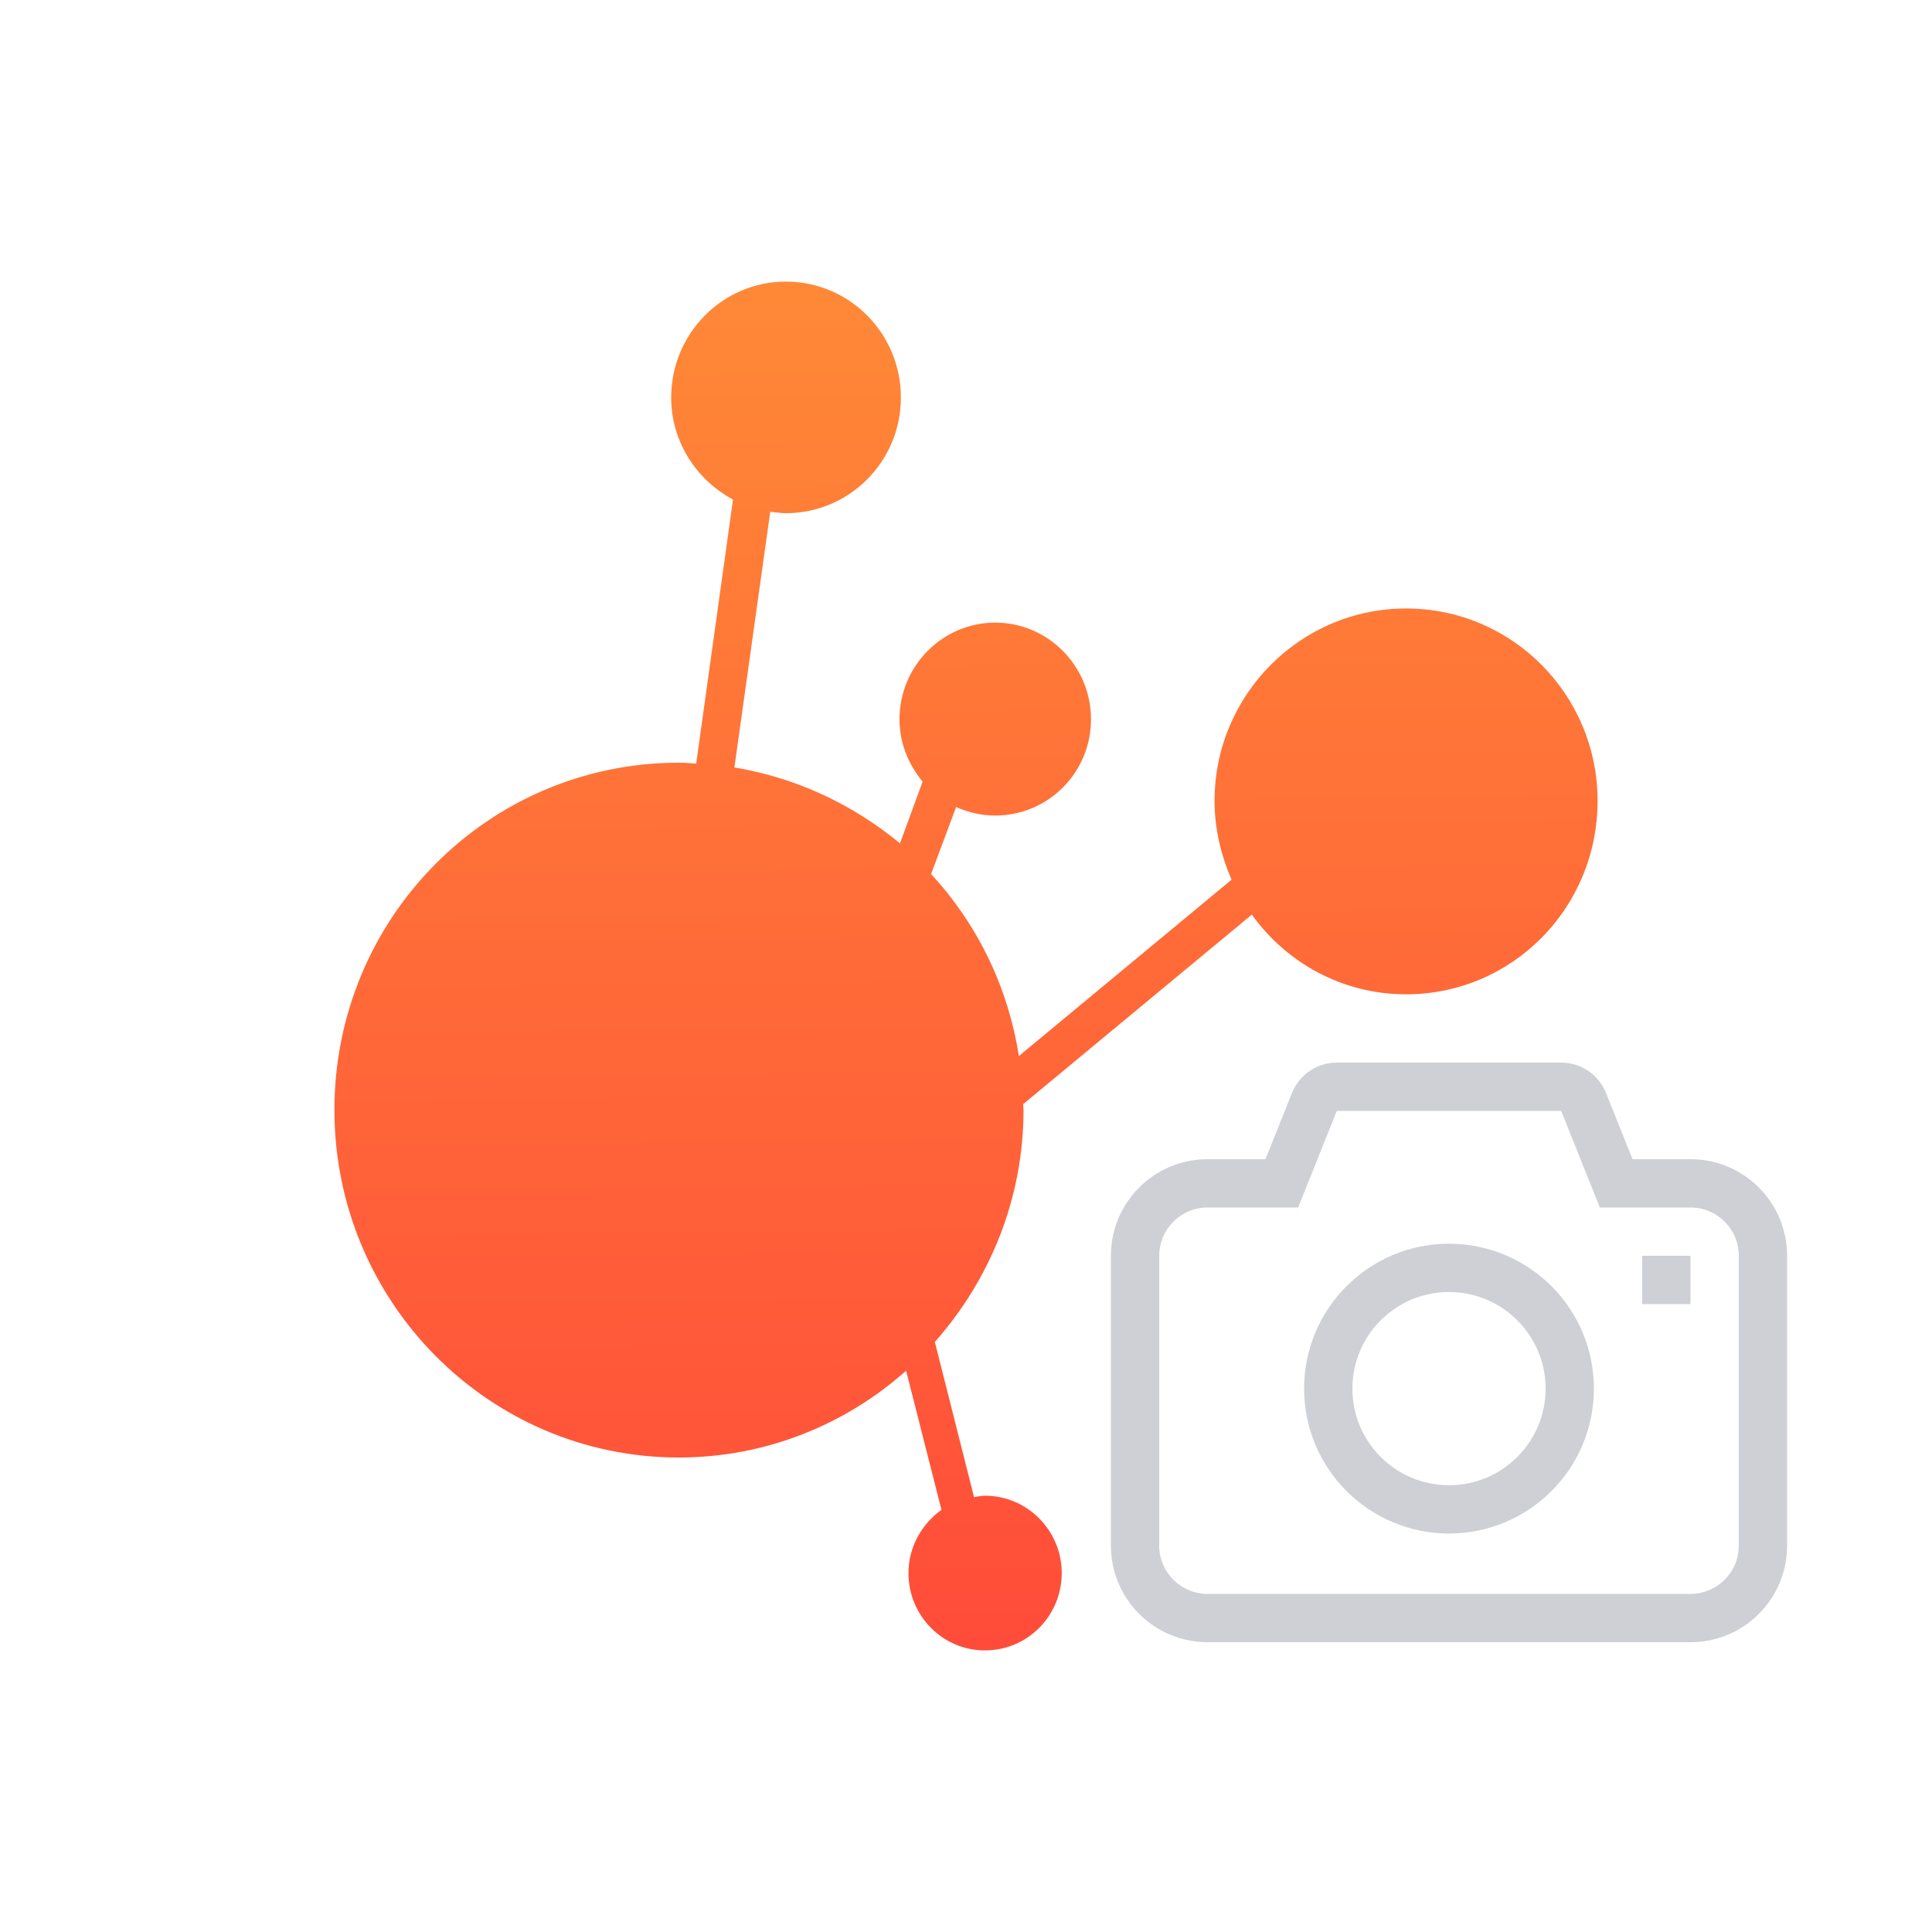 <svg width="16" height="16" viewBox="0 0 40 40" fill="none" xmlns="http://www.w3.org/2000/svg">
    <g clip-path="url(#clip0_8805_10377)">
        <mask id="mask0_8805_10377" style="mask-type:luminance" maskUnits="userSpaceOnUse" x="5" y="5" width="30"
              height="30">
            <path d="M5 5H35V35H5V5Z" fill="white"/>
        </mask>
        <g mask="url(#mask0_8805_10377)">
            <mask id="mask1_8805_10377" style="mask-type:luminance" maskUnits="userSpaceOnUse" x="-6" y="-6" width="52"
                  height="52">
                <path d="M45.068 20C45.068 33.848 33.838 45.068 20 45.068C6.162 45.068 -5.059 33.848 -5.059 20C-5.059 6.152 6.162 -5.068 20 -5.068C33.838 -5.068 45.068 6.152 45.068 20Z"
                      fill="white"/>
            </mask>
            <g mask="url(#mask1_8805_10377)">
                <path d="M16.27 5.83C14.961 5.83 13.896 6.904 13.896 8.232C13.896 9.15 14.424 9.941 15.176 10.342L14.414 15.81C14.297 15.801 14.18 15.791 14.053 15.791C10.107 15.791 6.924 19.004 6.924 22.979C6.924 26.953 10.117 30.176 14.053 30.176C15.859 30.176 17.51 29.492 18.76 28.379L19.492 31.26C19.082 31.553 18.809 32.031 18.809 32.568C18.809 33.457 19.521 34.17 20.391 34.17C21.27 34.17 21.982 33.457 21.982 32.568C21.982 31.689 21.27 30.967 20.391 30.967C20.322 30.967 20.244 30.986 20.166 30.996L19.355 27.783C20.488 26.504 21.191 24.824 21.191 22.979C21.191 22.939 21.182 22.9 21.182 22.861L25.918 18.936C26.631 19.932 27.793 20.586 29.111 20.586C31.309 20.586 33.076 18.799 33.076 16.582C33.076 14.385 31.309 12.598 29.111 12.598C26.924 12.598 25.146 14.385 25.146 16.582C25.146 17.168 25.283 17.715 25.498 18.213L21.094 21.865C20.869 20.42 20.225 19.121 19.277 18.096L19.795 16.709C20.039 16.816 20.312 16.885 20.605 16.885C21.699 16.885 22.588 15.996 22.588 14.893C22.588 13.789 21.699 12.891 20.605 12.891C19.512 12.891 18.623 13.789 18.623 14.893C18.623 15.381 18.809 15.83 19.102 16.182L18.633 17.461C17.666 16.66 16.494 16.104 15.205 15.889L15.947 10.596C16.055 10.605 16.162 10.625 16.27 10.625C17.588 10.625 18.652 9.551 18.652 8.232C18.652 6.904 17.588 5.83 16.27 5.83Z"
                      fill="url(#paint0_linear_8805_10377)"/>
            </g>
        </g>
        <path fill-rule="evenodd" clip-rule="evenodd"
              d="M33.123 25L32.323 23L27.677 23L26.877 25H25C24.448 25 24 25.448 24 26V32C24 32.552 24.448 33 25 33H35C35.552 33 36 32.552 36 32V26C36 25.448 35.552 25 35 25H33.123ZM26.2 24H25C23.895 24 23 24.895 23 26V32C23 33.105 23.895 34 25 34H35C36.105 34 37 33.105 37 32V26C37 24.895 36.105 24 35 24H33.8L33.251 22.629C33.1 22.249 32.732 22 32.323 22H27.677C27.268 22 26.9 22.249 26.749 22.629L26.2 24Z"
              fill="#CED0D6"/>
        <circle cx="30" cy="28.75" r="2.5" stroke="#CED0D6"/>
        <rect x="34" y="26" width="1" height="1" fill="#CED0D6"/>
    </g>
    <defs>
        <linearGradient id="paint0_linear_8805_10377" x1="19.385" y1="38.333" x2="19.058" y2="0.465"
                        gradientUnits="userSpaceOnUse">
            <stop stop-color="#FF433A"/>
            <stop offset="1" stop-color="#FF9436"/>
        </linearGradient>
        <clipPath id="clip0_8805_10377">
            <rect width="40" height="40" fill="white"/>
        </clipPath>
    </defs>
</svg>
